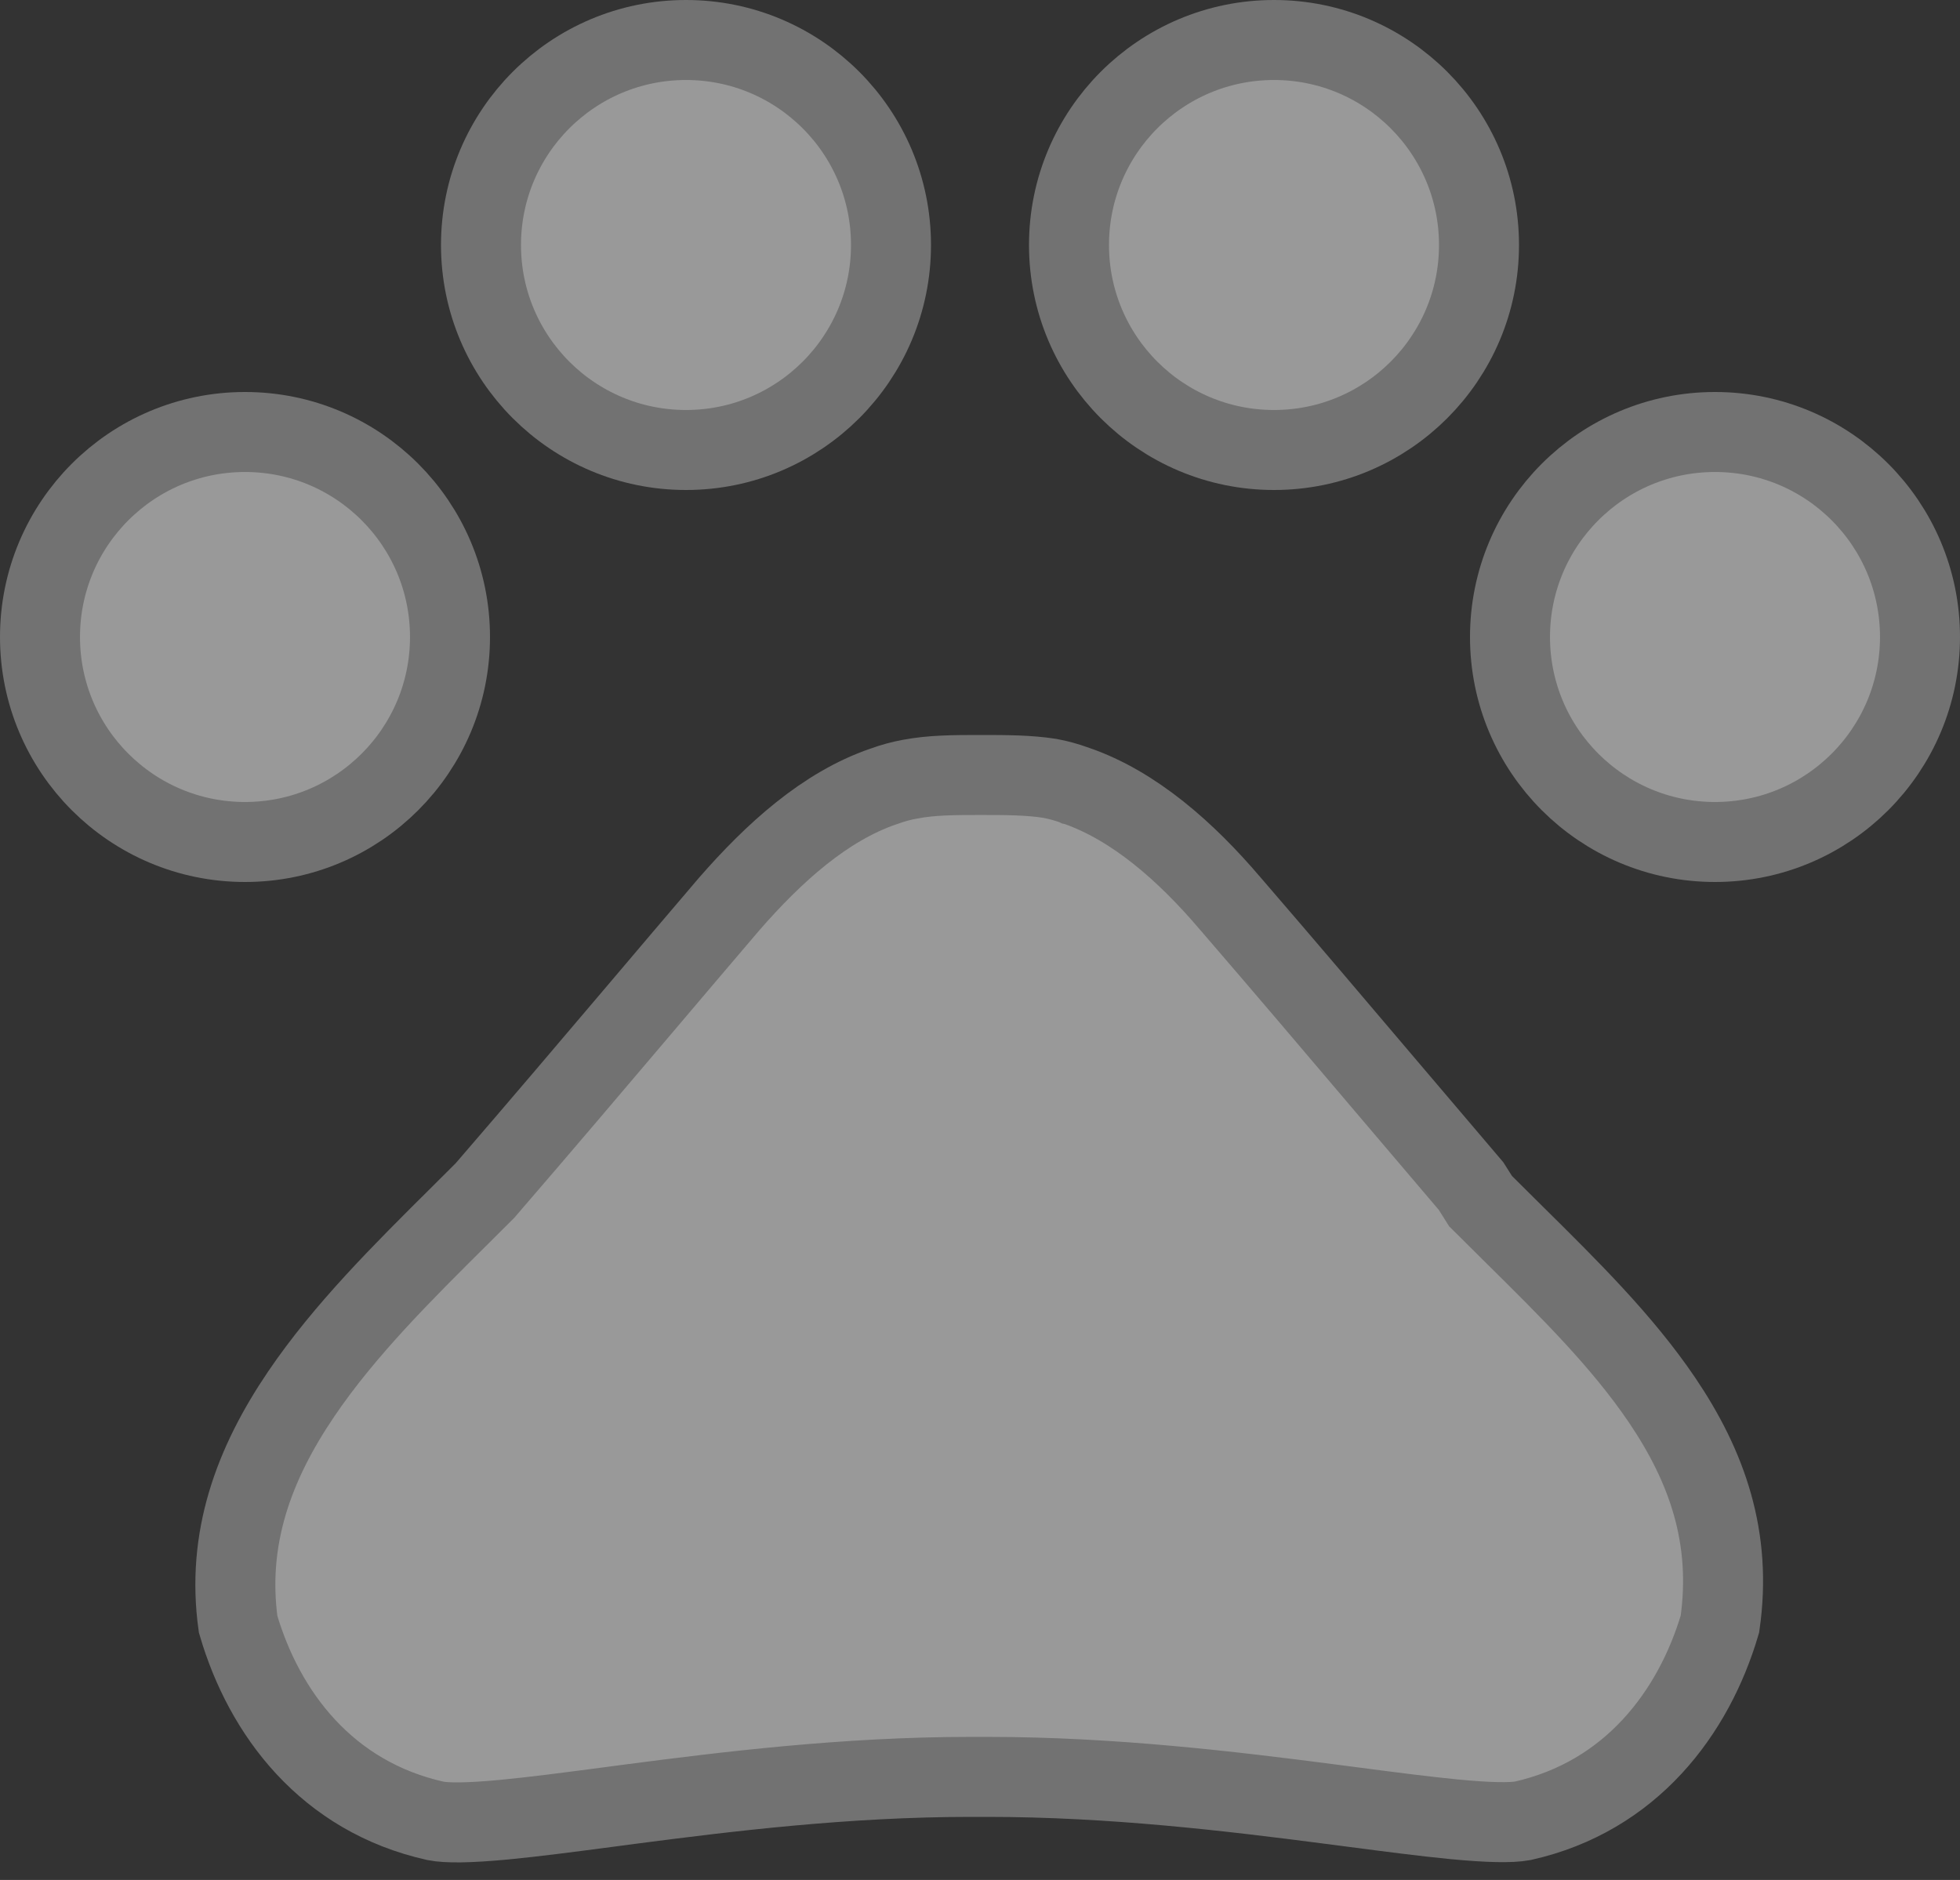 <svg width="49" height="47" viewBox="0 0 49 47" fill="none" xmlns="http://www.w3.org/2000/svg">
<rect x="0" y="0" width="49" height="47" fill="#333333" stroke="none"/>
<path d="M11.25 15.925C11.25 18.755 8.955 21.05 6.125 21.05C3.295 21.05 1 18.755 1 15.925C1 13.094 3.295 10.8 6.125 10.8C8.955 10.8 11.25 13.094 11.25 15.925Z" fill="white" fill-opacity="0.5" stroke="#727272" stroke-width="2"/>
<path d="M22.275 6.125C22.275 8.955 19.981 11.25 17.15 11.25C14.32 11.25 12.025 8.955 12.025 6.125C12.025 3.295 14.32 1 17.15 1C19.981 1 22.275 3.295 22.275 6.125Z" fill="white" fill-opacity="0.5" stroke="#727272" stroke-width="2"/>
<path d="M36.975 6.125C36.975 8.955 34.68 11.25 31.85 11.25C29.019 11.25 26.725 8.955 26.725 6.125C26.725 3.295 29.019 1 31.85 1C34.68 1 36.975 3.295 36.975 6.125Z" fill="white" fill-opacity="0.5" stroke="#727272" stroke-width="2"/>
<path d="M48 15.925C48 18.755 45.706 21.05 42.875 21.05C40.044 21.05 37.75 18.755 37.75 15.925C37.75 13.094 40.044 10.8 42.875 10.8C45.706 10.8 48 13.094 48 15.925Z" fill="white" fill-opacity="0.5" stroke="#727272" stroke-width="2"/>
<path d="M30.745 22.576L30.745 22.576L30.75 22.581C32.129 24.18 33.355 25.625 34.62 27.116C35.316 27.936 36.024 28.77 36.776 29.652L36.955 29.935L37.014 30.029L37.093 30.107C37.346 30.36 37.599 30.611 37.85 30.859C39.234 32.227 40.559 33.537 41.549 34.999C42.676 36.664 43.308 38.446 42.998 40.603C42.345 42.816 40.779 44.914 38.068 45.521C37.777 45.574 37.224 45.567 36.344 45.482C35.621 45.412 34.766 45.301 33.789 45.173C33.603 45.149 33.413 45.124 33.219 45.099C30.806 44.786 27.804 44.423 24.696 44.423H24.255C21.145 44.423 18.142 44.793 15.731 45.108C15.559 45.131 15.391 45.153 15.226 45.175C14.222 45.307 13.346 45.422 12.608 45.492C11.723 45.576 11.173 45.579 10.889 45.523C8.172 44.918 6.606 42.84 5.953 40.607C5.657 38.473 6.336 36.611 7.531 34.849C8.613 33.253 10.06 31.815 11.511 30.375C11.707 30.18 11.904 29.984 12.099 29.789L12.125 29.763L12.149 29.735C13.534 28.13 14.77 26.674 16.039 25.178C16.747 24.343 17.465 23.496 18.226 22.605C19.346 21.319 20.623 20.164 22.08 19.664L22.089 19.661L22.098 19.658C22.317 19.578 22.532 19.52 22.743 19.481L22.743 19.481L22.753 19.48C23.281 19.378 23.846 19.375 24.5 19.375C25.149 19.375 25.725 19.377 26.242 19.459C26.45 19.497 26.662 19.555 26.878 19.633L26.886 19.637L26.895 19.639C28.357 20.141 29.66 21.301 30.745 22.576Z" fill="white" fill-opacity="0.5" stroke="#727272" stroke-width="2"/>
</svg>
